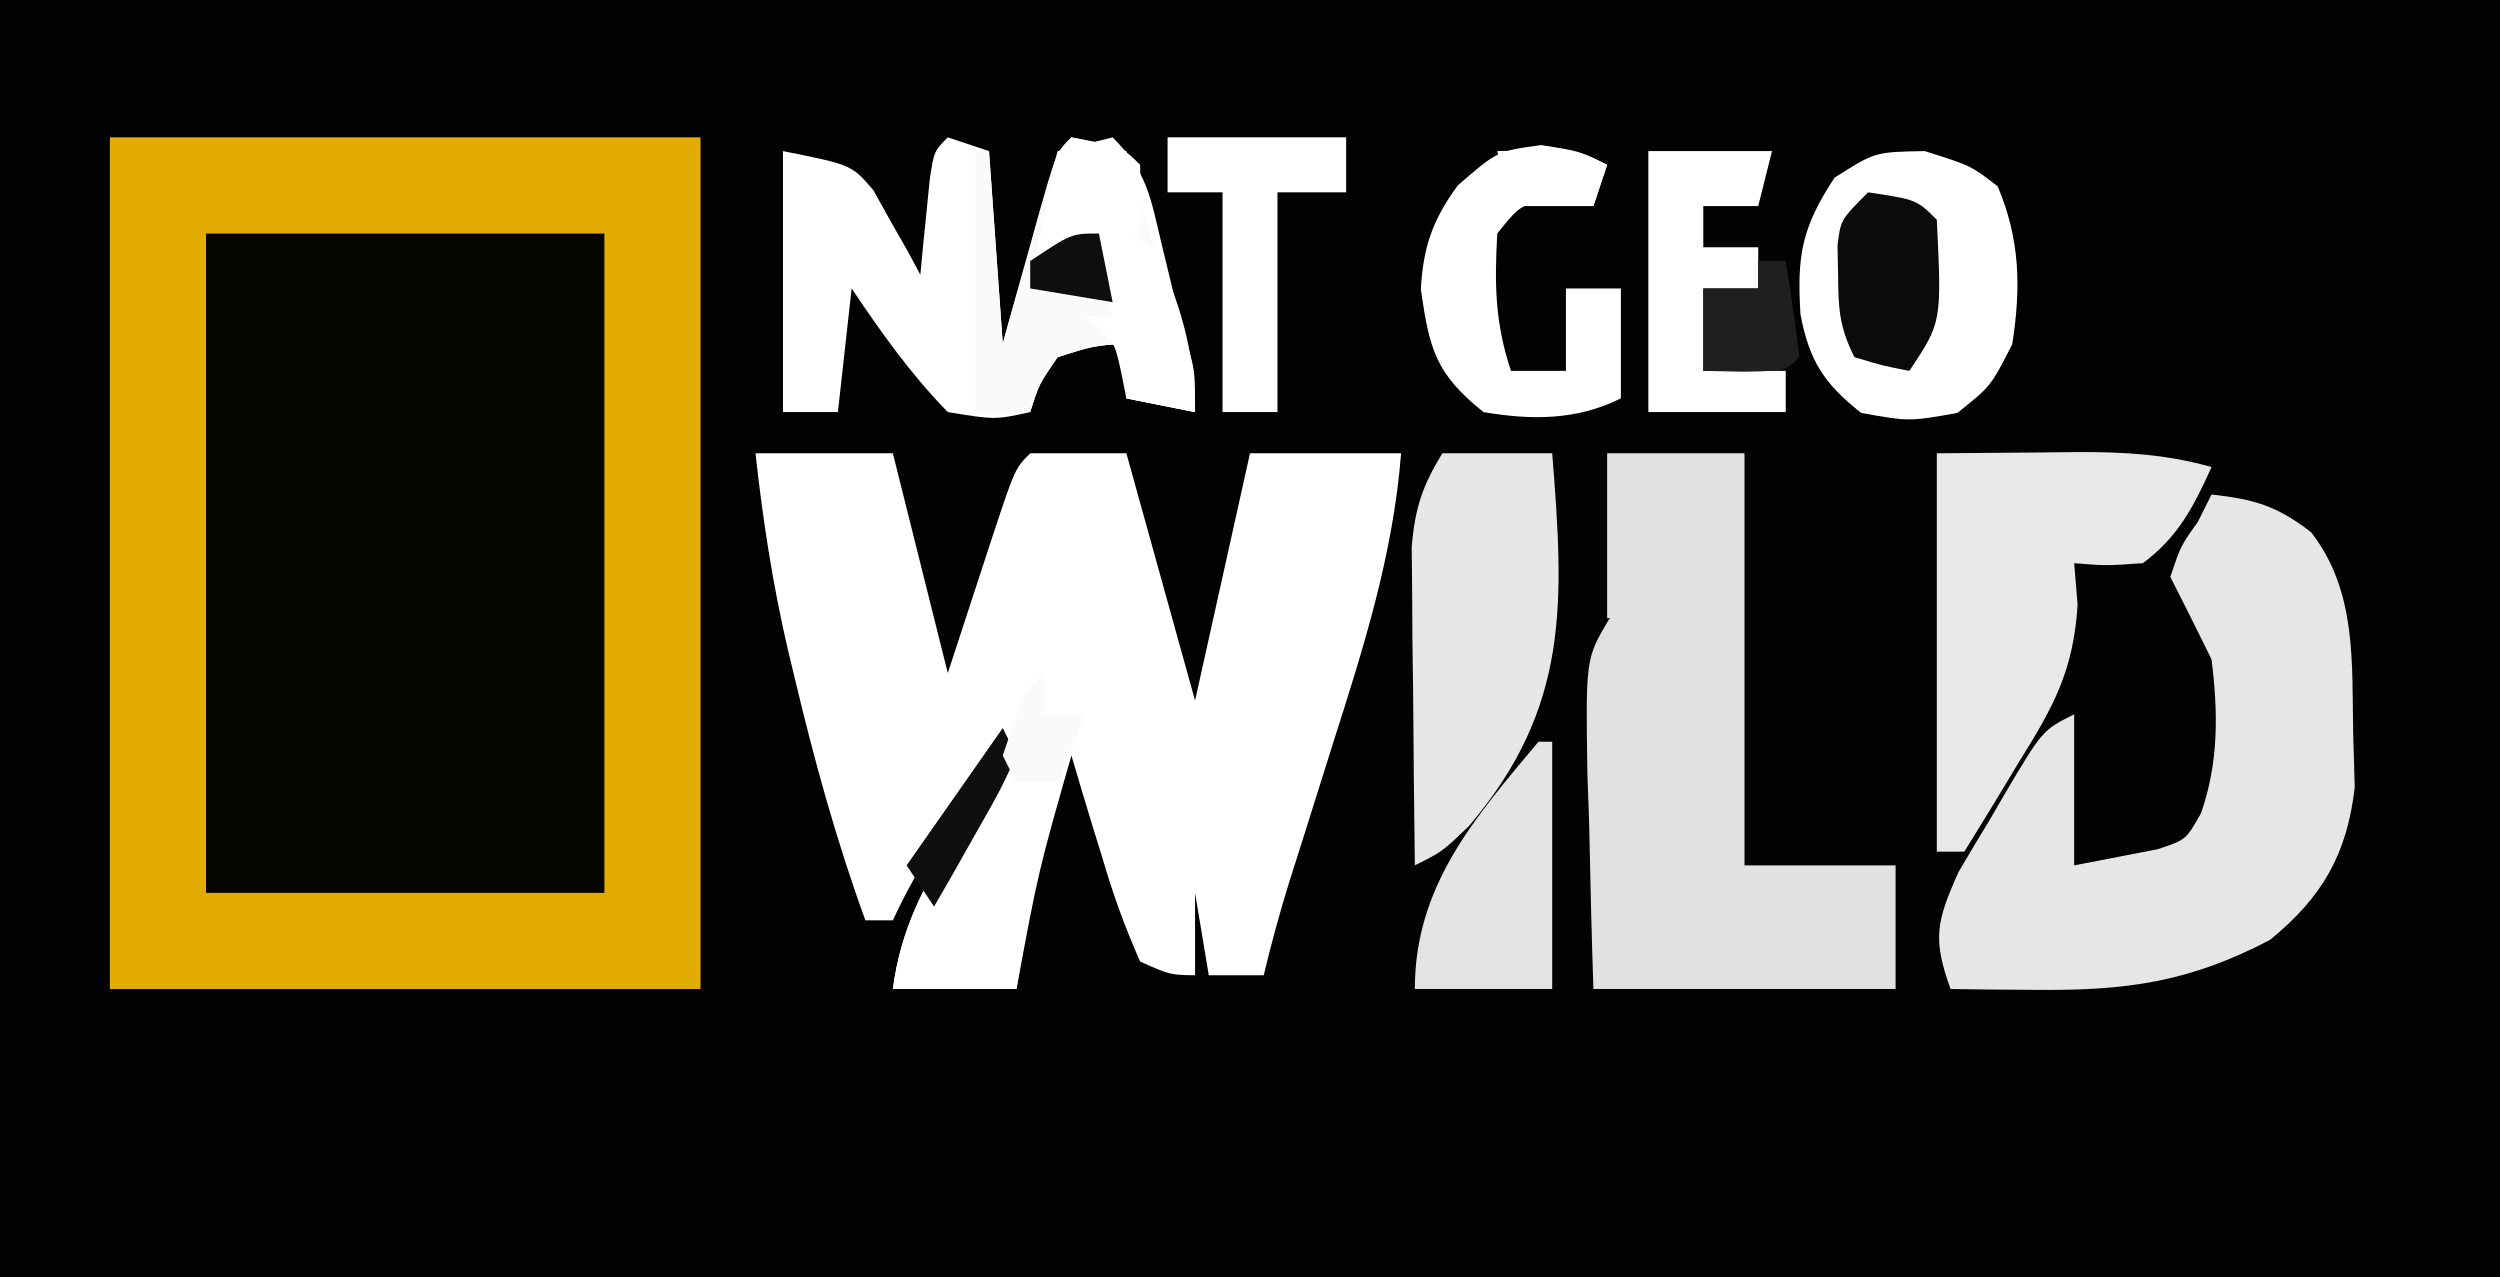 <svg width="182" height="93" viewBox="0 0 182 93" fill="none" xmlns="http://www.w3.org/2000/svg">
<rect x="0" y="0" width="182" height="93" fill="#808080" stroke="none"/>
<g clip-path="url(#clip0_10_14)">
<path d="M0 0C60.06 0 120.12 0 182 0C182 30.69 182 61.38 182 93C121.94 93 61.88 93 0 93C0 62.31 0 31.62 0 0Z" fill="#020202"/>
<path d="M15 17C24.57 17 34.14 17 44 17C44 32.84 44 48.68 44 65C34.43 65 24.86 65 15 65C15 49.16 15 33.32 15 17Z" fill="#050400"/>
<path d="M8 10C22.19 10 36.38 10 51 10C51 30.46 51 50.92 51 72C36.81 72 22.62 72 8 72C8 51.54 8 31.08 8 10ZM15 17C15 32.84 15 48.68 15 65C24.57 65 34.14 65 44 65C44 49.16 44 33.32 44 17C34.43 17 24.86 17 15 17Z" fill="#E3AC02"/>
<path d="M55 33C58.3 33 61.6 33 65 33C66.32 38.28 67.64 43.56 69 49C70.604 44.11 70.604 44.11 72.201 39.217C73.889 34.111 73.889 34.111 75 33C77.31 33 79.62 33 82 33C83.65 38.94 85.3 44.88 87 51C88.32 45.06 89.64 39.12 91 33C94.63 33 98.26 33 102 33C101.414 40.431 99.26 47.171 97 54.25C96.27 56.568 95.541 58.885 94.812 61.203C94.489 62.221 94.165 63.238 93.832 64.286C93.149 66.515 92.535 68.732 92 71C90.68 71 89.36 71 88 71C87.505 68.03 87.505 68.03 87 65C87 65.99 87 66.98 87 68C87 68.99 87 69.98 87 71C85.172 70.973 85.172 70.973 83 70C81.873 67.435 81.023 65.105 80.25 62.438C80.03 61.727 79.809 61.016 79.582 60.283C79.04 58.527 78.518 56.764 78 55C75.596 63.409 75.596 63.409 74 72C71.03 72 68.06 72 65 72C65.583 67.577 67.268 64.484 69.562 60.688C70.203 59.619 70.844 58.55 71.504 57.449C71.998 56.641 72.491 55.833 73 55C72.038 56.247 71.08 57.498 70.125 58.75C69.591 59.446 69.058 60.142 68.508 60.859C67.108 62.847 66.021 64.798 65 67C64.34 67 63.68 67 63 67C60.899 61.223 59.294 55.411 57.875 49.438C57.705 48.73 57.534 48.022 57.358 47.293C56.252 42.543 55.534 37.848 55 33Z" fill="white"/>
<path d="M117 33C120.3 33 123.6 33 127 33C127 42.9 127 52.8 127 63C130.63 63 134.26 63 138 63C138 65.97 138 68.94 138 72C130.74 72 123.48 72 116 72C115.865 67.936 115.766 63.877 115.688 59.812C115.646 58.662 115.604 57.511 115.561 56.326C115.439 47.947 115.439 47.947 117.135 45.084C118.52 43.699 118.52 43.699 121 42C120.022 43.021 119.02 44.021 118 45C117.67 45 117.34 45 117 45C117 41.04 117 37.08 117 33Z" fill="#E1E1E1"/>
<path d="M161 36C164.089 36.343 165.771 36.822 168.25 38.75C171.578 43.029 171.212 48.178 171.312 53.438C171.35 54.715 171.387 55.992 171.426 57.309C170.863 62.191 169.072 65.308 165.254 68.426C159.371 71.51 154.78 72.129 148.187 72.062C147.026 72.053 145.865 72.044 144.668 72.035C143.788 72.024 142.907 72.012 142 72C140.687 68.36 140.96 67.089 142.582 63.484C143.311 62.231 144.055 60.986 144.812 59.75C145.182 59.113 145.551 58.476 145.932 57.82C148.699 53.151 148.699 53.151 151 52C151 55.63 151 59.26 151 63C152.279 62.752 153.557 62.505 154.875 62.25C155.594 62.111 156.314 61.972 157.055 61.828C159.136 61.148 159.136 61.148 160.238 59.195C161.53 55.472 161.48 51.888 161 48C160.015 45.992 159.018 43.991 158 42C158.75 39.75 158.75 39.75 160 38C160.33 37.34 160.66 36.68 161 36Z" fill="#E6E6E6"/>
<path d="M69 10C69.99 10.33 70.98 10.66 72 11C72.33 15.62 72.66 20.24 73 25C74.32 20.38 75.64 15.76 77 11C78.32 10.67 79.64 10.34 81 10C83.506 12.506 83.748 14.32 84.562 17.75C84.811 18.776 85.06 19.802 85.316 20.859C85.977 23.896 86.517 26.93 87 30C85.35 29.67 83.7 29.34 82 29C82 27.68 82 26.36 82 25C79.555 25.188 79.555 25.188 77 26C75.64 27.968 75.64 27.968 75 30C72.438 30.562 72.438 30.562 69 30C66.308 27.244 64.143 24.195 62 21C61.67 23.97 61.34 26.94 61 30C59.68 30 58.36 30 57 30C57 23.73 57 17.46 57 11C62 12 62 12 63.582 13.848C63.988 14.579 64.394 15.309 64.812 16.062C65.231 16.796 65.65 17.529 66.082 18.285C66.385 18.851 66.688 19.417 67 20C67.061 19.362 67.121 18.724 67.184 18.066C67.267 17.24 67.351 16.414 67.438 15.562C67.519 14.739 67.6 13.915 67.684 13.066C68 11 68 11 69 10Z" fill="white"/>
<path d="M141 33C144.836 32.969 144.836 32.969 148.75 32.938C149.948 32.924 149.948 32.924 151.171 32.91C154.629 32.896 157.678 33.066 161 34C159.718 36.861 158.547 39.114 156 41C153.312 41.188 153.312 41.188 151 41C151.124 42.502 151.124 42.502 151.25 44.035C150.948 48.823 149.495 51.456 147 55.438C146.618 56.074 146.237 56.71 145.844 57.365C144.909 58.919 143.957 60.461 143 62C142.34 62 141.68 62 141 62C141 52.43 141 42.86 141 33Z" fill="#E8E8E8"/>
<path d="M105 33C107.64 33 110.28 33 113 33C113.855 43.796 114.322 51.444 106.945 60.129C105 62 105 62 103 63C102.942 58.75 102.906 54.5 102.875 50.25C102.858 49.043 102.841 47.837 102.824 46.594C102.818 45.434 102.811 44.273 102.805 43.078C102.794 42.01 102.784 40.941 102.773 39.841C102.998 37.02 103.542 35.392 105 33Z" fill="#E7E7E7"/>
<path d="M140.116 11C143.491 12.062 143.491 12.062 145.429 13.562C147.064 17.411 147.135 20.951 146.491 25.062C144.929 28.125 144.929 28.125 142.491 30.062C138.991 30.688 138.991 30.688 135.491 30.062C132.791 27.916 131.729 26.301 131.077 22.902C130.807 18.642 131.159 16.566 133.554 12.938C136.491 11.062 136.491 11.062 140.116 11Z" fill="white"/>
<path d="M78 10C80.062 10.438 80.062 10.438 82 11C82.268 11.969 82.536 12.939 82.812 13.938C83.87 17.672 85.122 21.325 86.414 24.984C87 27 87 27 87 30C85.35 29.67 83.7 29.34 82 29C82 27.68 82 26.36 82 25C79.555 25.188 79.555 25.188 77 26C75.64 27.968 75.64 27.968 75 30C73.68 30 72.36 30 71 30C71 23.73 71 17.46 71 11C71.33 11 71.66 11 72 11C72.33 15.62 72.66 20.24 73 25C73.277 24.001 73.554 23.002 73.84 21.973C74.206 20.669 74.572 19.366 74.938 18.062C75.12 17.403 75.302 16.744 75.49 16.064C76.887 11.113 76.887 11.113 78 10Z" fill="#FAFAFB"/>
<path d="M112.188 10.562C115 11 115 11 117 12C116.67 12.99 116.34 13.98 116 15C115.216 14.959 114.433 14.918 113.625 14.875C110.839 14.713 110.839 14.713 109 17C108.799 20.694 108.826 23.479 110 27C111.32 27 112.64 27 114 27C114 25.02 114 23.04 114 21C115.32 21 116.64 21 118 21C118 23.64 118 26.28 118 29C114.779 30.61 111.483 30.592 108 30C104.525 27.22 104.066 25.465 103.438 21.062C103.608 17.966 104.295 16.006 106.125 13.5C109 11 109 11 112.188 10.562Z" fill="white"/>
<path d="M120 11C122.97 11 125.94 11 129 11C128.67 12.32 128.34 13.64 128 15C126.68 15 125.36 15 124 15C124 15.99 124 16.98 124 18C125.32 18 126.64 18 128 18C128 18.99 128 19.98 128 21C126.68 21 125.36 21 124 21C124 22.98 124 24.96 124 27C125.98 27 127.96 27 130 27C130 27.99 130 28.98 130 30C126.7 30 123.4 30 120 30C120 23.73 120 17.46 120 11Z" fill="white"/>
<path d="M76 49C76 49.99 76 50.98 76 52C76.99 52 77.98 52 79 52C78.807 52.522 78.613 53.044 78.414 53.582C76.271 59.639 75.007 65.661 74 72C71.03 72 68.06 72 65 72C65.581 67.671 67.165 64.704 69.438 61C71.643 57.39 73.485 53.947 75 50C75.33 49.67 75.66 49.34 76 49Z" fill="white"/>
<path d="M112 54C112.33 54 112.66 54 113 54C113 59.94 113 65.88 113 72C109.7 72 106.4 72 103 72C103 64.514 107.328 59.568 112 54Z" fill="#E4E4E4"/>
<path d="M85 10C89.29 10 93.58 10 98 10C98 11.32 98 12.64 98 14C96.35 14 94.7 14 93 14C93 19.28 93 24.56 93 30C91.68 30 90.36 30 89 30C89 24.72 89 19.44 89 14C87.68 14 86.36 14 85 14C85 12.68 85 11.36 85 10Z" fill="white"/>
<path d="M136 14C139.536 14.536 139.536 14.536 141 16C141.361 23.459 141.361 23.459 139 27C137.062 26.625 137.062 26.625 135 26C133.886 23.771 133.835 22.469 133.812 20C133.798 19.299 133.784 18.598 133.77 17.875C134 16 134 16 136 14Z" fill="#0B0B0B"/>
<path d="M78 10C81.692 10.692 81.692 10.692 83 12C83.041 13.666 83.043 15.334 83 17C82.01 17 81.02 17 80 17C80.33 18.65 80.66 20.3 81 22C78.03 21.505 78.03 21.505 75 21C75.308 19.353 75.621 17.708 75.938 16.062C76.112 15.146 76.285 14.229 76.465 13.285C77 11 77 11 78 10Z" fill="white"/>
<path d="M79 16C81.312 16.438 81.312 16.438 84 18C85.906 21.872 87 25.686 87 30C85.35 29.67 83.7 29.34 82 29C81.814 28.072 81.814 28.072 81.625 27.125C81.128 24.809 81.128 24.809 79 23C79.66 23 80.32 23 81 23C80.34 20.69 79.68 18.38 79 16Z" fill="white"/>
<path d="M128 19C128.66 19 129.32 19 130 19C130.381 21.326 130.713 23.661 131 26C130 27 130 27 126.938 27.062C125.968 27.042 124.999 27.021 124 27C124 25.02 124 23.04 124 21C125.32 21 126.64 21 128 21C128 20.34 128 19.68 128 19Z" fill="#1F1F1F"/>
<path d="M73 53C73.33 53.66 73.66 54.32 74 55C72.785 57.602 72.785 57.602 71.062 60.625C70.497 61.628 69.931 62.631 69.348 63.664C68.903 64.435 68.458 65.206 68 66C67.34 65.01 66.68 64.02 66 63C68.31 59.7 70.62 56.4 73 53Z" fill="#100F0F"/>
<path d="M109 11C114.75 10.875 114.75 10.875 117 12C116.67 12.99 116.34 13.98 116 15C114.02 15 112.04 15 110 15C109.67 13.68 109.34 12.36 109 11Z" fill="white"/>
<path d="M76 49C76 49.99 76 50.98 76 52C76.99 52 77.98 52 79 52C78.34 53.65 77.68 55.3 77 57C76.01 57 75.02 57 74 57C73.67 56.34 73.34 55.68 73 55C74.556 50.444 74.556 50.444 76 49Z" fill="#FAFAFB"/>
<path d="M80 17C80.33 18.65 80.66 20.3 81 22C78.03 21.505 78.03 21.505 75 21C75 20.34 75 19.68 75 19C78 17 78 17 80 17Z" fill="#0F0E0E"/>
</g>
<defs>
<clipPath id="clip0_10_14">
<rect width="182" height="93" fill="white"/>
</clipPath>
</defs>
</svg>
